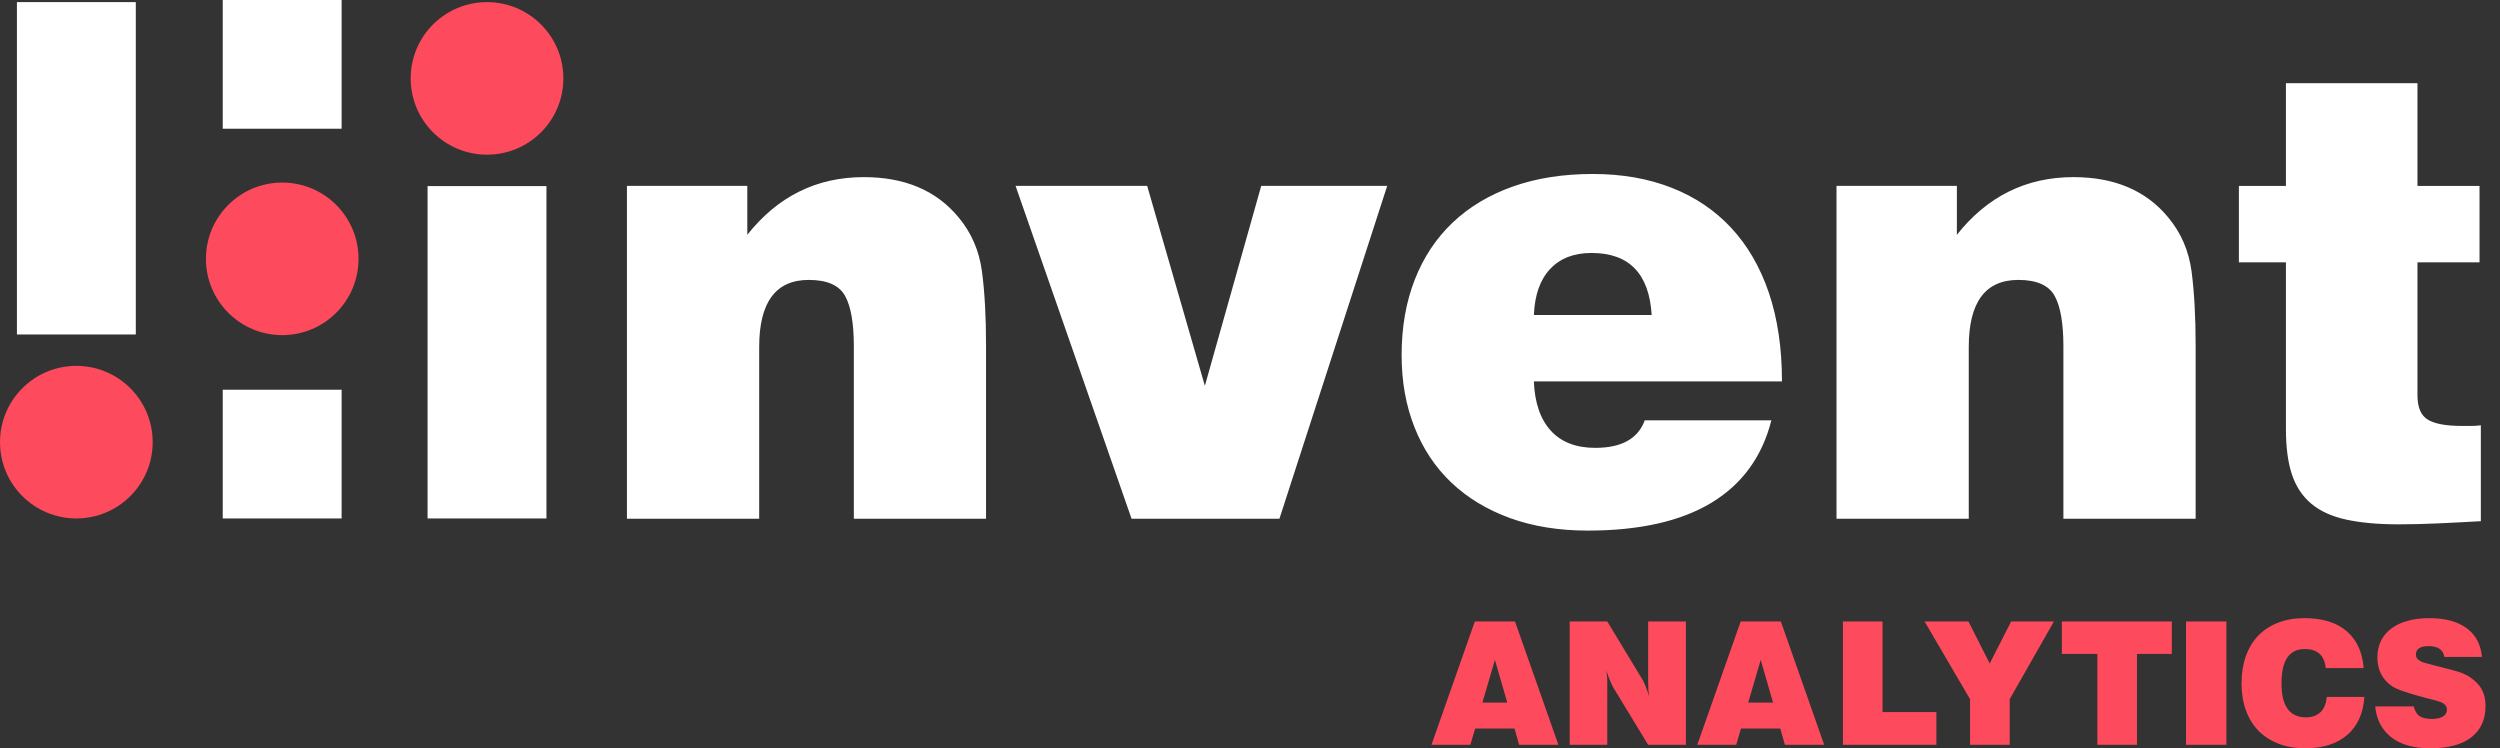 <svg width="147" height="44" viewBox="0 0 147 44" fill="none" xmlns="http://www.w3.org/2000/svg">
<rect x="0" y="0" width="147" height="44" fill="#333333" stroke="none"/>
<path fill-rule="evenodd" clip-rule="evenodd" d="M143.384 30.774C144.181 30.739 145.01 30.694 145.873 30.646V25.008C145.672 25.034 145.485 25.045 145.3 25.045H144.767C143.83 25.045 143.162 24.923 142.759 24.677C142.352 24.433 142.147 23.954 142.147 23.24V15.427H145.796V10.931H142.147V4.891H134.413V10.931H131.647V15.427H134.413V25.232C134.413 26.288 134.526 27.173 134.761 27.885C134.994 28.594 135.375 29.174 135.902 29.616C136.431 30.058 137.117 30.371 137.966 30.554C138.813 30.739 139.837 30.831 141.043 30.831C141.803 30.831 142.585 30.811 143.384 30.774ZM98.295 11.042C96.921 10.5 95.373 10.23 93.655 10.23C91.911 10.23 90.343 10.476 88.954 10.968C87.567 11.46 86.389 12.165 85.418 13.086C84.446 14.008 83.704 15.127 83.19 16.44C82.674 17.755 82.415 19.236 82.415 20.882C82.415 22.428 82.665 23.841 83.171 25.119C83.673 26.395 84.398 27.482 85.344 28.381C86.291 29.276 87.438 29.971 88.79 30.463C90.141 30.953 91.665 31.199 93.359 31.199C96.405 31.199 98.831 30.65 100.638 29.559C102.441 28.466 103.615 26.852 104.157 24.714H96.712C96.32 25.794 95.349 26.334 93.801 26.334C92.671 26.334 91.8 25.997 91.186 25.322C90.572 24.645 90.241 23.68 90.191 22.428H104.78C104.78 20.464 104.52 18.726 104.009 17.213C103.493 15.702 102.757 14.432 101.796 13.4C100.838 12.368 99.671 11.582 98.295 11.042ZM93.581 14.874C95.791 14.874 96.971 16.089 97.119 18.521H90.193C90.241 17.341 90.559 16.44 91.151 15.813C91.739 15.186 92.551 14.874 93.581 14.874ZM57.979 30.5H50.206V20.366C50.206 19.014 50.036 18.025 49.692 17.4C49.343 16.773 48.636 16.459 47.554 16.459C45.611 16.459 44.64 17.775 44.64 20.403V30.5H36.864V10.929H43.941V13.805C45.736 11.543 48.017 10.415 50.794 10.415C53.202 10.415 55.057 11.201 56.359 12.775C57.119 13.683 57.579 14.746 57.74 15.963C57.901 17.176 57.979 18.635 57.979 20.329V30.5ZM81.568 10.929L75.231 30.5H66.535L59.715 10.929H67.454L70.846 22.687L74.16 10.929H81.568ZM129.104 30.5H121.328V20.366C121.328 19.014 121.158 18.025 120.814 17.4C120.466 16.773 119.756 16.459 118.676 16.459C116.734 16.459 115.763 17.775 115.763 20.403V30.5H107.987V10.929H115.064V13.805C116.858 11.543 119.142 10.415 121.918 10.415C124.327 10.415 126.182 11.201 127.484 12.775C128.244 13.683 128.703 14.746 128.865 15.963C129.023 17.176 129.104 18.635 129.104 20.329V30.5Z" fill="white"/>
<path fill-rule="evenodd" clip-rule="evenodd" d="M139.027 40.98C138.959 41.94 138.626 42.687 138.023 43.21C137.42 43.734 136.595 43.998 135.545 43.998C134.959 43.998 134.437 43.909 133.975 43.73C133.516 43.551 133.124 43.299 132.799 42.968C132.477 42.637 132.229 42.239 132.059 41.766C131.887 41.296 131.802 40.764 131.802 40.172C131.802 39.58 131.889 39.046 132.059 38.574C132.229 38.099 132.475 37.696 132.795 37.365C133.115 37.039 133.505 36.786 133.962 36.61C134.419 36.433 134.931 36.346 135.493 36.346C136.555 36.346 137.387 36.601 137.979 37.108C138.574 37.618 138.911 38.341 138.983 39.284H136.753C136.677 38.537 136.27 38.164 135.521 38.164C134.606 38.164 134.151 38.835 134.151 40.172C134.151 41.511 134.63 42.18 135.584 42.18C135.948 42.18 136.235 42.075 136.446 41.873C136.658 41.668 136.782 41.37 136.812 40.98H139.027ZM91.634 43.795H89.324L89.054 42.837H86.742L86.456 43.795H84.17L86.72 36.542H89.082L91.634 43.795ZM88.627 41.313L87.902 38.8L87.164 41.313H88.627ZM99.131 43.795H96.91L94.874 40.446C94.818 40.353 94.757 40.22 94.68 40.048C94.609 39.878 94.53 39.663 94.45 39.406C94.482 39.591 94.5 39.763 94.504 39.928C94.508 40.093 94.508 40.25 94.508 40.396V40.396V43.795H92.298V36.542H94.508L96.549 39.913C96.671 40.107 96.812 40.453 96.973 40.952C96.945 40.797 96.925 40.636 96.921 40.472C96.915 40.307 96.91 40.137 96.91 39.963V36.542H99.131V43.795ZM104.952 43.795H107.262L104.714 36.542H102.352L99.8 43.795H102.09L102.369 42.837H104.682L104.952 43.795ZM103.53 38.8L104.255 41.313H102.794L103.53 38.8ZM113.86 43.795H108.364V36.542H110.694V41.868H113.86V43.795ZM118.169 41.113L120.771 36.542H118.256L116.995 39.014L115.745 36.542H113.165L115.839 41.113V43.795H118.169V41.113ZM127.704 38.45H125.655V43.795H123.325V38.45H121.237V36.542H127.704V38.45ZM128.538 43.795H130.911V36.542H128.538V43.795ZM145.929 40.538C145.781 40.268 145.544 40.026 145.222 39.81C144.989 39.656 144.695 39.532 144.335 39.436C143.987 39.345 143.586 39.24 143.136 39.125C143.046 39.101 142.962 39.079 142.884 39.058C142.808 39.038 142.738 39.02 142.672 39.003C142.535 38.972 142.424 38.931 142.332 38.881C142.243 38.835 142.175 38.781 142.127 38.72C142.08 38.661 142.056 38.583 142.056 38.489C142.056 38.16 142.302 37.992 142.794 37.992C143.349 37.992 143.665 38.206 143.728 38.628H145.938C145.873 37.894 145.574 37.33 145.041 36.938C144.514 36.547 143.776 36.348 142.835 36.348C142.352 36.348 141.921 36.403 141.544 36.512C141.167 36.618 140.849 36.773 140.586 36.973C140.327 37.176 140.126 37.42 139.989 37.705C139.856 37.99 139.791 38.308 139.791 38.659C139.791 39.377 140.07 39.937 140.627 40.333C140.782 40.44 141.023 40.549 141.35 40.66C141.675 40.773 142.093 40.895 142.598 41.028C142.813 41.084 143.003 41.132 143.164 41.172C143.327 41.213 143.458 41.256 143.562 41.304C143.667 41.35 143.743 41.409 143.798 41.476C143.852 41.544 143.878 41.633 143.878 41.748C143.878 41.903 143.804 42.027 143.654 42.125C143.499 42.223 143.286 42.273 143.003 42.273C142.681 42.273 142.434 42.217 142.271 42.106C142.103 41.997 141.995 41.805 141.931 41.537H139.663C139.734 42.31 140.05 42.913 140.601 43.347C141.152 43.78 141.918 44 142.9 44C143.965 44 144.773 43.78 145.324 43.347C145.875 42.913 146.149 42.299 146.149 41.507C146.149 41.13 146.075 40.806 145.929 40.538Z" fill="#FD4A5C"/>
<path d="M32.131 30.485H25.141V10.942H32.131V30.485Z" fill="white"/>
<path d="M20.087 30.485H13.097V22.916H20.087V30.485Z" fill="white"/>
<path d="M20.087 7.569H13.097V0H20.087V7.569Z" fill="white"/>
<path d="M0.995 0.124H7.985V19.667H0.995V0.124Z" fill="white"/>
<path d="M12.109 15.22C12.109 12.742 14.119 10.735 16.595 10.735C19.075 10.735 21.082 12.742 21.082 15.22C21.082 17.698 19.075 19.706 16.595 19.706C14.119 19.706 12.109 17.698 12.109 15.22Z" fill="#FD4A5C"/>
<path d="M24.148 4.61C24.148 2.132 26.158 0.124 28.636 0.124C31.116 0.124 33.126 2.132 33.126 4.61C33.126 7.088 31.116 9.095 28.636 9.095C26.158 9.095 24.148 7.088 24.148 4.61Z" fill="#FD4A5C"/>
<path d="M8.978 25.999C8.978 28.477 6.968 30.485 4.49 30.485C2.01 30.485 0 28.477 0 25.999C0 23.521 2.01 21.513 4.49 21.513C6.968 21.513 8.978 23.521 8.978 25.999Z" fill="#FD4A5C"/>
</svg>
